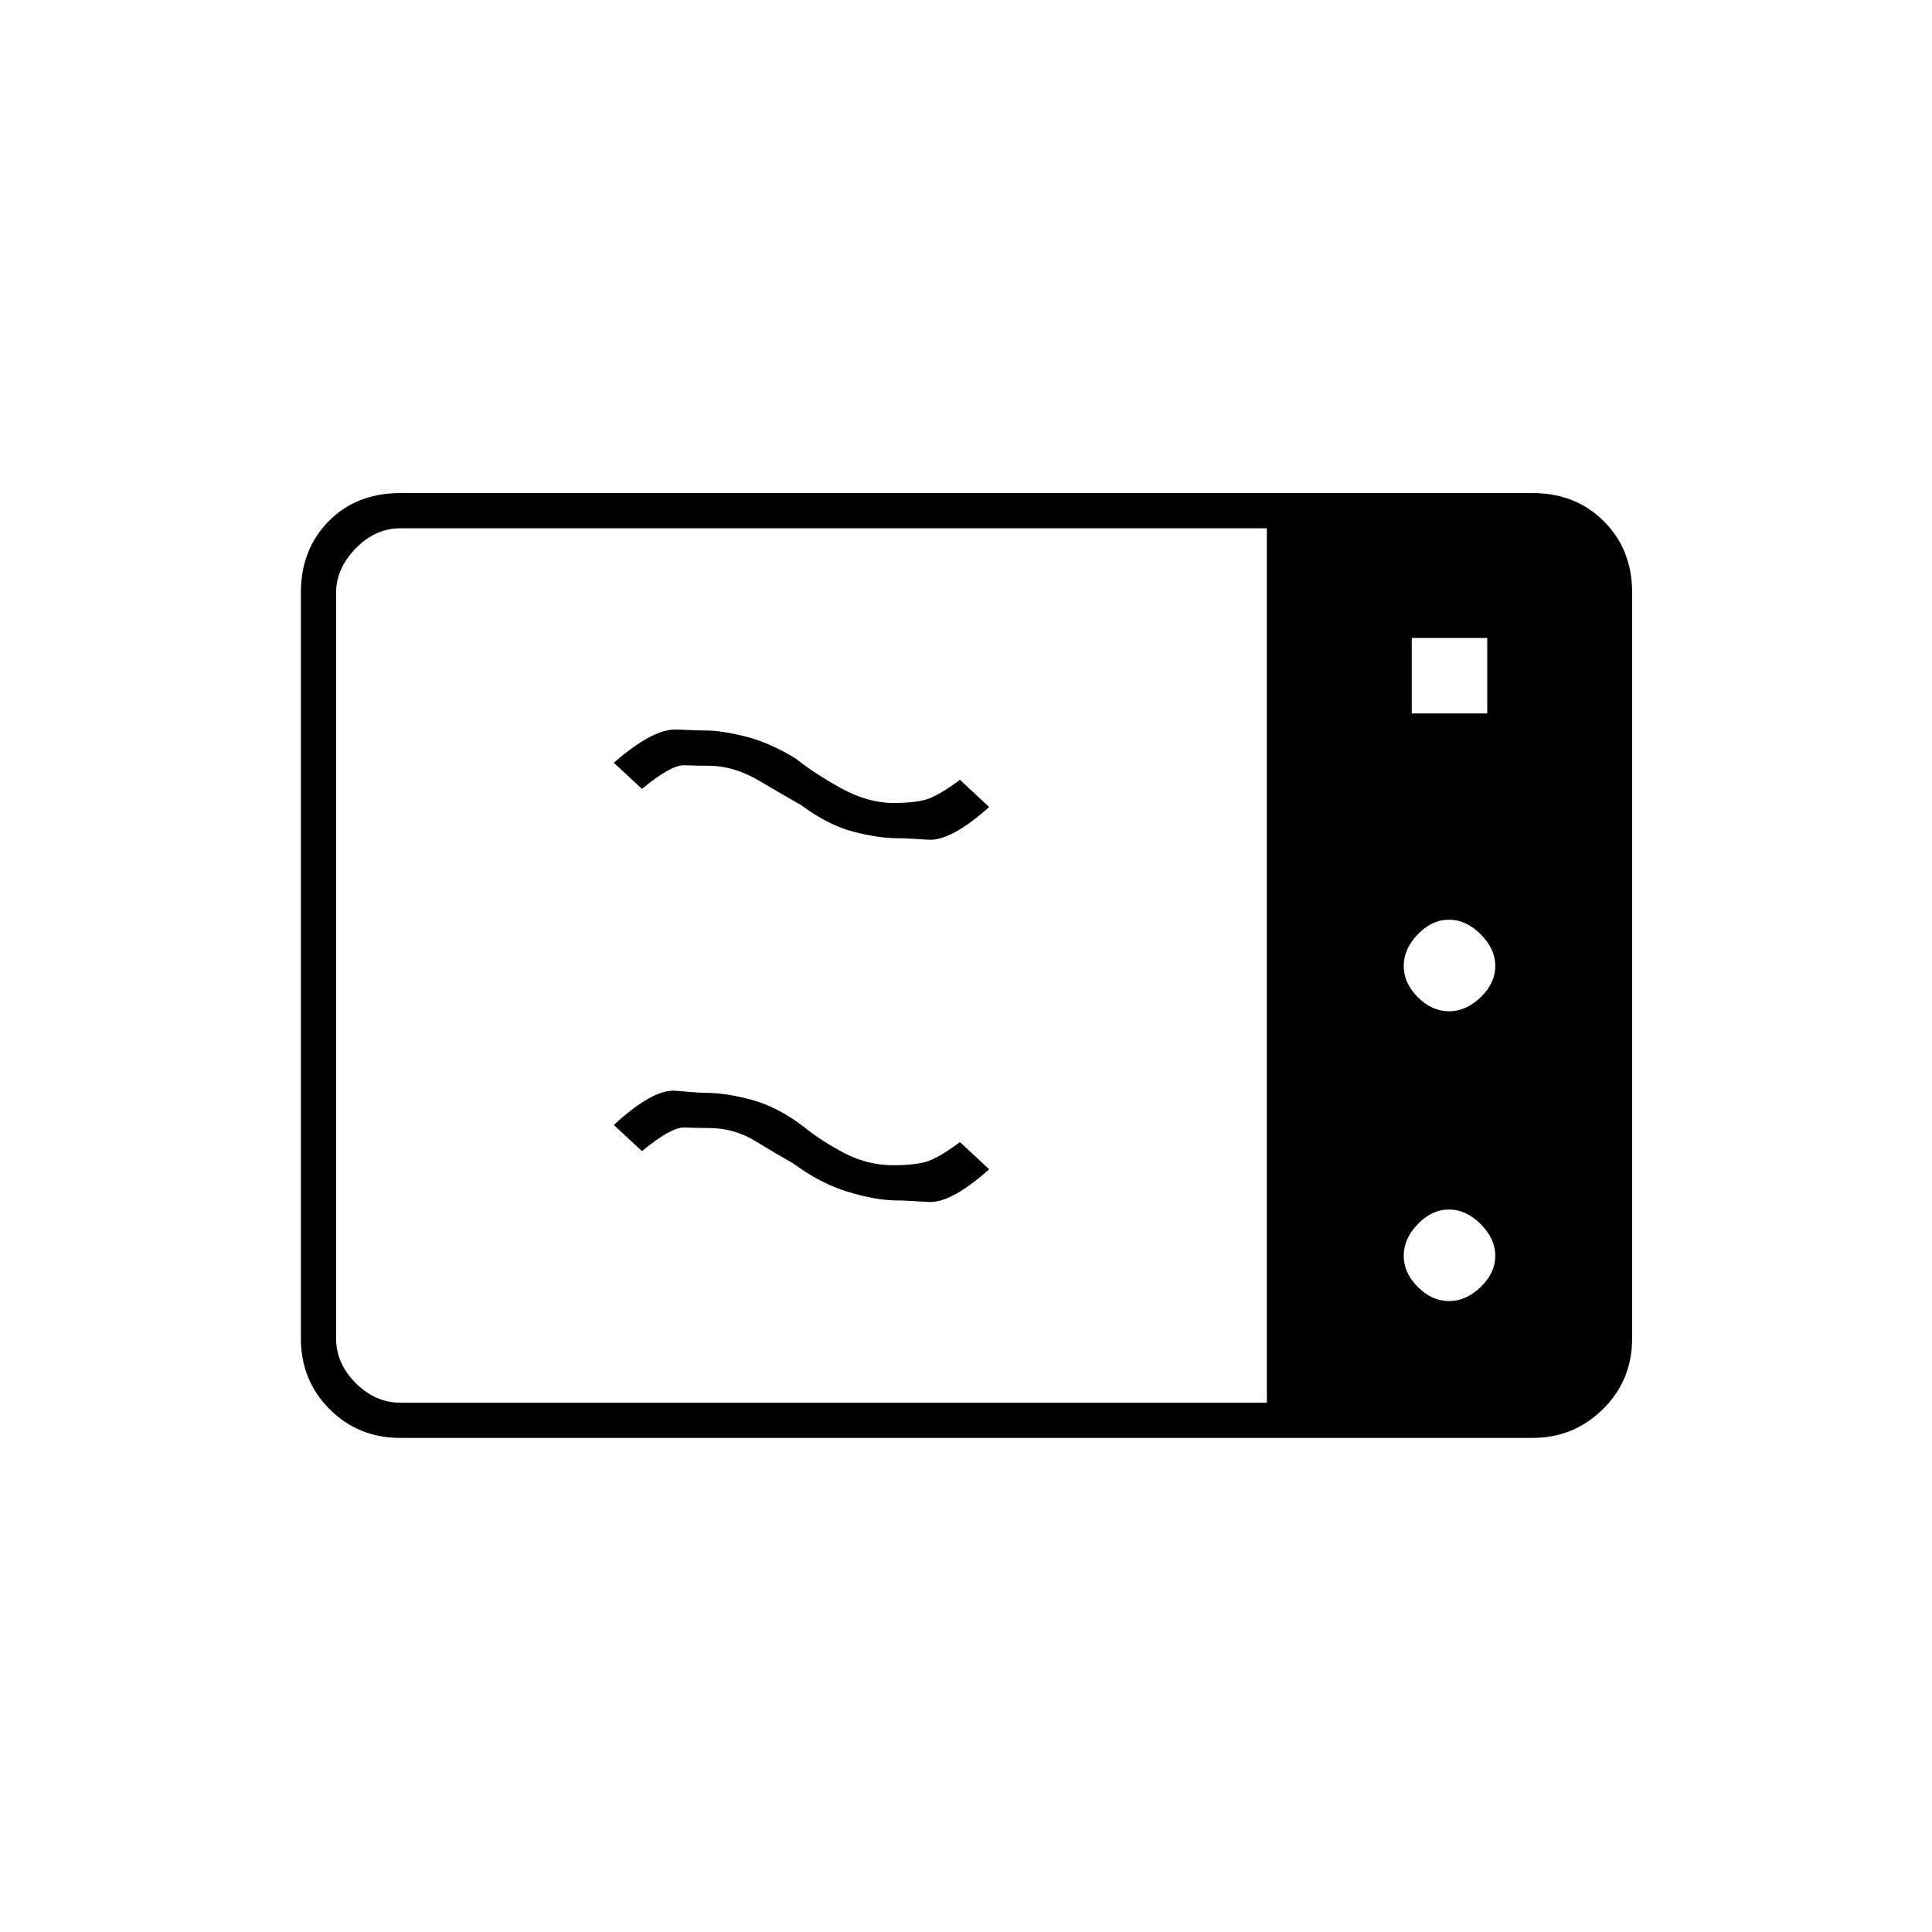 <svg xmlns="http://www.w3.org/2000/svg" height="20" viewBox="0 -960 960 960" width="20"><path d="M199-245.5q-20.94 0-35.22-14.28Q149.5-274.06 149.5-295v-370.5q0-21.44 13.78-35.47Q177.06-715 199-715h562.5q21.44 0 35.47 14.03Q811-686.94 811-665.5V-295q0 20.94-14.53 35.22-14.53 14.28-34.97 14.28H199Zm0-17.5h430.5v-434.5H199q-12.5 0-22.25 10t-9.75 22V-295q0 12.5 9.75 22.25T199-263Zm502.5-342.5H739V-643h-37.5v37.5Zm18.5 148q8.5 0 15.75-7T743-480q0-8.5-7.25-15.75T720-503q-8.5 0-15.5 7.25t-7 15.75q0 8.5 7 15.5t15.5 7Zm0 144q8.5 0 15.75-7T743-336q0-8.5-7.25-15.75T720-359q-8.5 0-15.5 7.25t-7 15.75q0 8.5 7 15.5t15.5 7Zm-274-50q-10.59 0-24.55-4.25Q407.5-372 394-382q-8-4.5-18.67-11-10.66-6.5-23.33-6.5-5.33 0-11.92-.25Q333.5-400 319-388l-14-13q19.5-18 30.75-17t14.25 1q10.59 0 23.55 3.5Q386.5-410 399.5-400q8.98 7.23 20.36 13.12Q431.23-381 444-381q9.33 0 15.42-1.5 6.08-1.5 17.58-10l14.5 13.5q-19 17-30.25 16.25T446-363.5Zm0-180q-9.59 0-22.05-3.25Q411.5-550 398-560q-8-4.5-20.67-12-12.66-7.5-25.33-7.5-5.33 0-11.92-.25Q333.5-580 319-568l-14-13q19.5-17 31.25-16.5t14.75.5q7.59 0 19.55 3 11.95 3 24.95 11 8.98 7.23 22.36 14.62Q431.23-561 444-561q9.33 0 15.42-1.5 6.08-1.5 17.58-10l14.5 13.5q-19 17-30.25 16.25T446-543.5Z"/></svg>